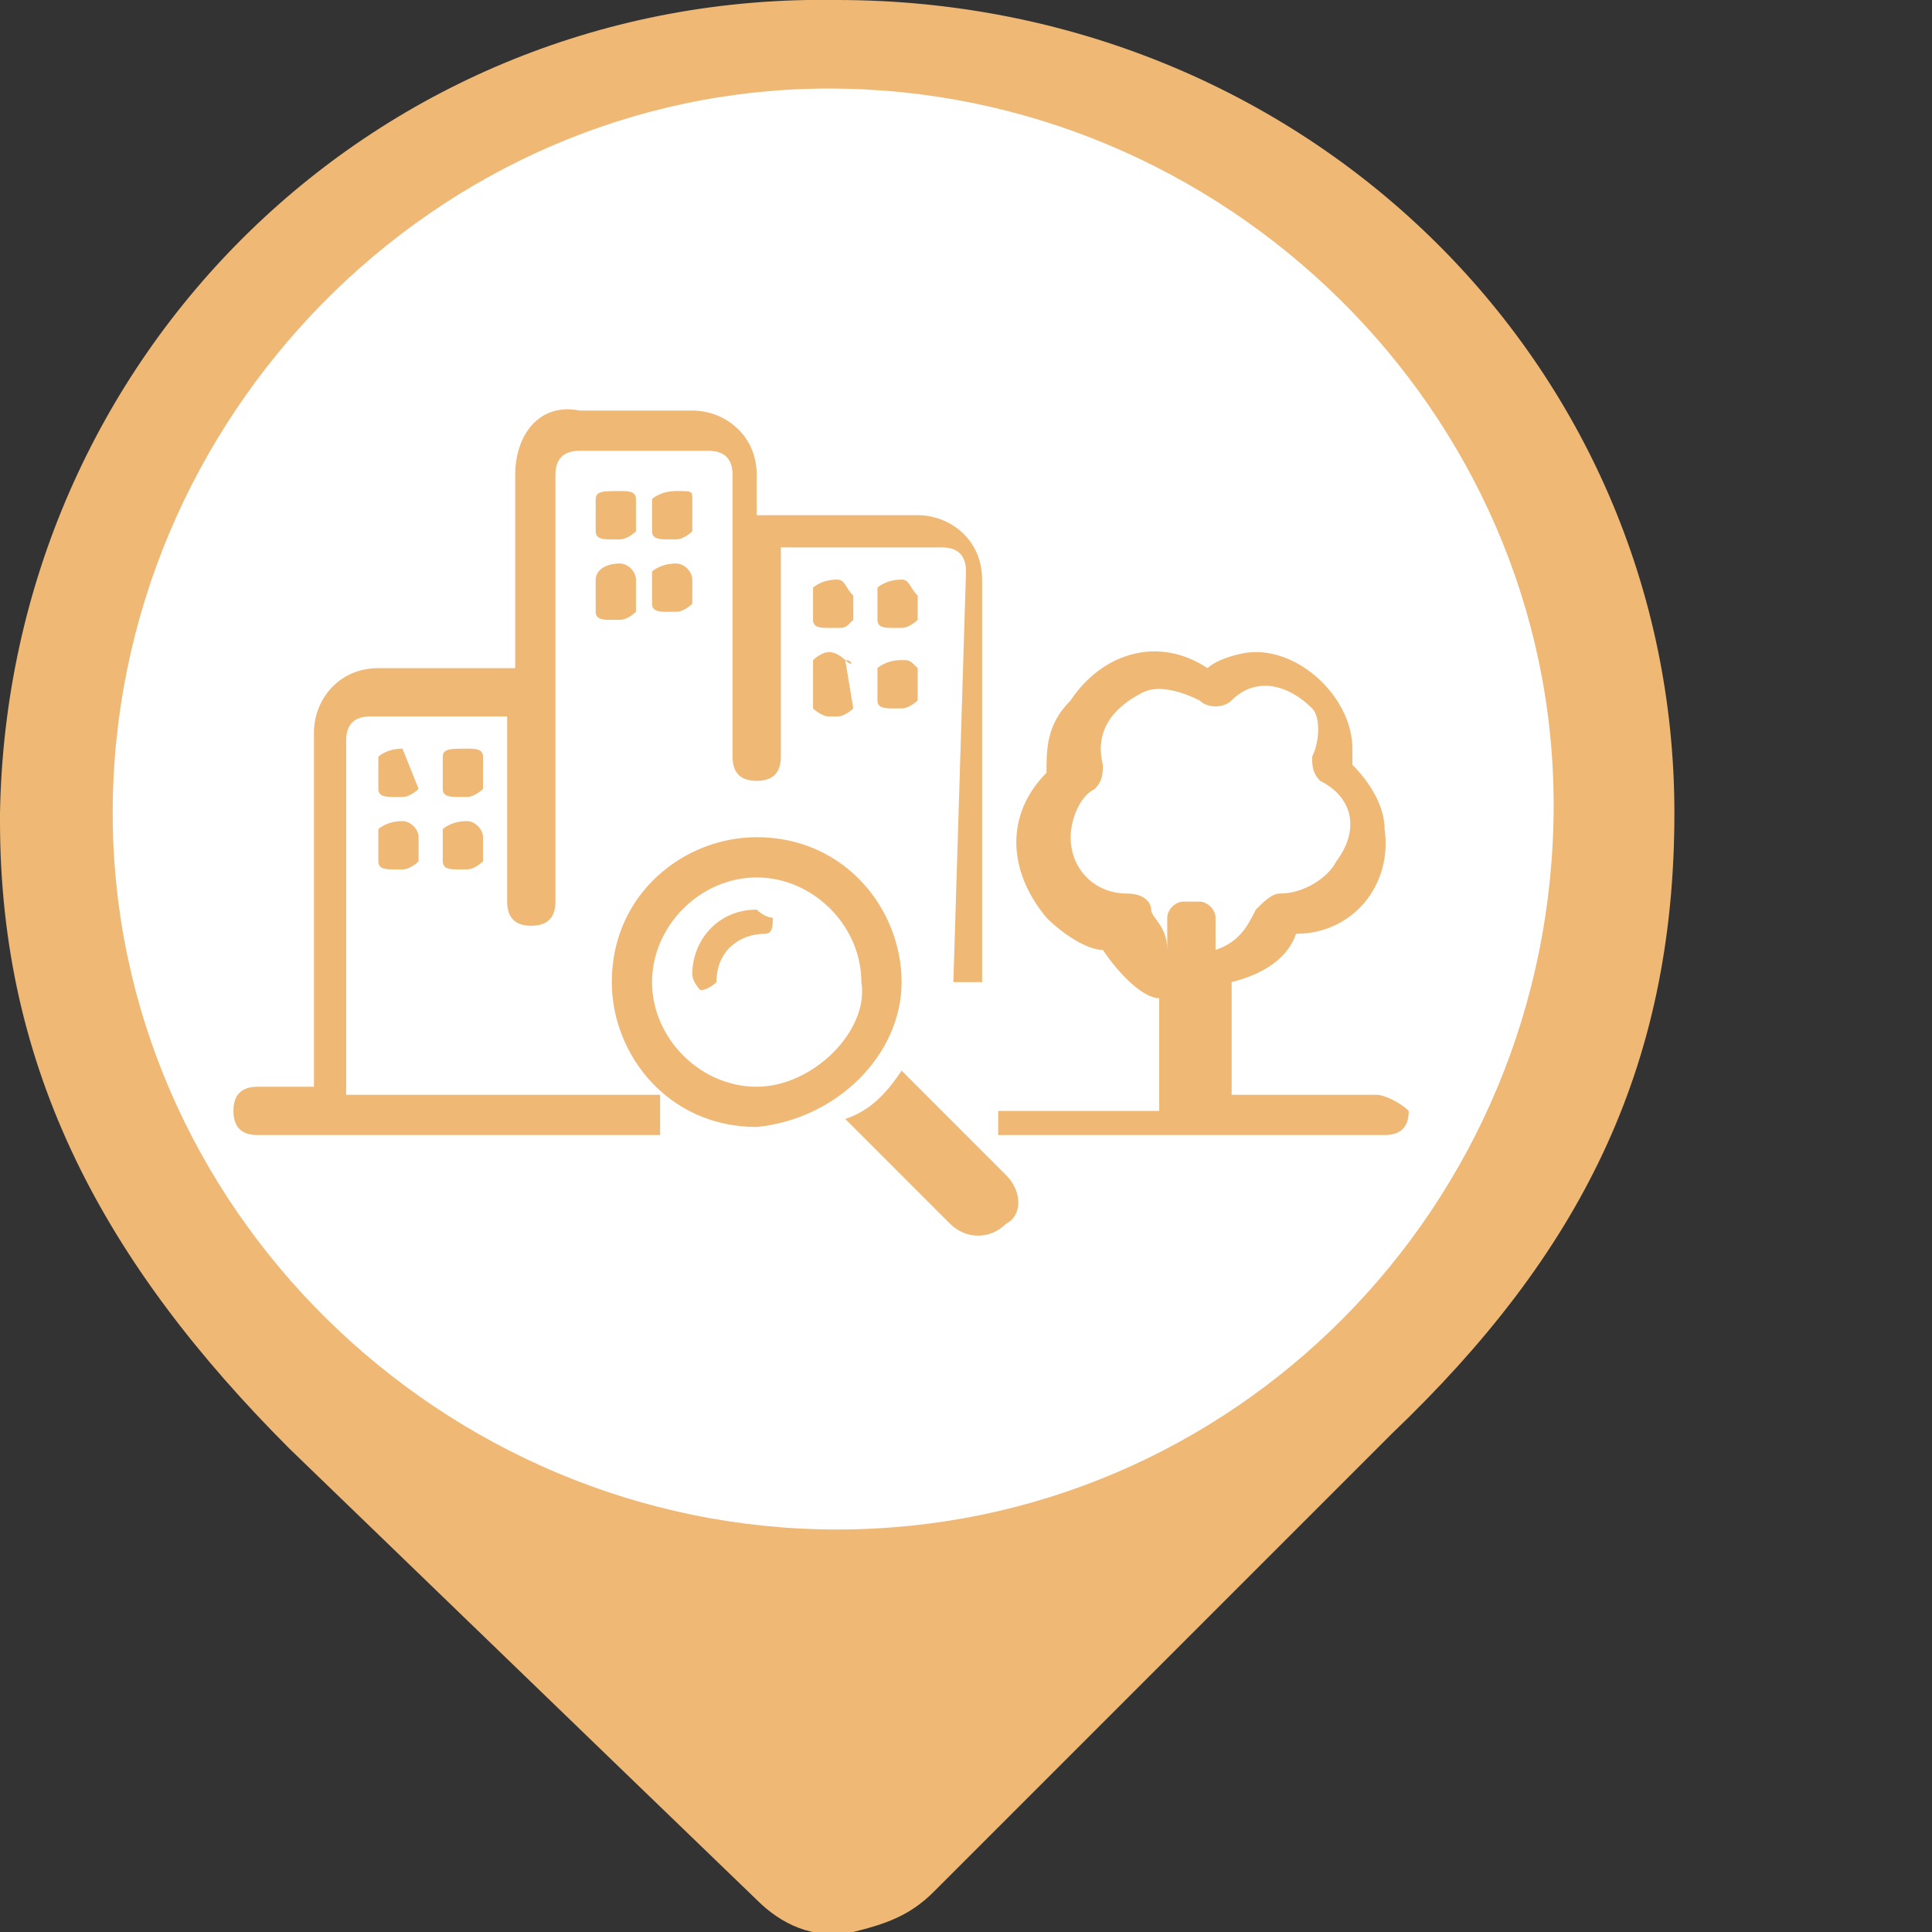 <?xml version="1.0" encoding="utf-8"?>
<!-- Generator: Adobe Illustrator 25.2.0, SVG Export Plug-In . SVG Version: 6.00 Build 0)  -->
<svg version="1.1" id="Capa_1" xmlns="http://www.w3.org/2000/svg" xmlns:xlink="http://www.w3.org/1999/xlink" x="0px" y="0px"
	 viewBox="0 0 24 24" style="enable-background:new 0 0 24 24;" xml:space="preserve">
<rect x="0" y="0" width="24" height="24" fill="#333333" stroke="none"/>
<style type="text/css">
	.st0{fill:#FFFFFF;stroke:#FFFFFF;stroke-miterlimit:10;}
	.st1{display:none;}
	.st2{display:inline;fill:#9A7D22;}
	.st3{fill:#EFB875;}
	.st4{fill:#FFFFFF;}
</style>
<circle class="st0" cx="10.4" cy="10.2" r="9"/>
<g id="Capa_1_1_" class="st1">
	<circle class="st2" cx="12" cy="10.4" r="10"/>
</g>
<g id="Capa_3">
	<path class="st3" d="M10.4,0L10.4,0C4.7-0.1,0.1,4.4,0,10.1v0.1c0,3.1,1.3,5.5,3.6,7.8c3,2.9,5.8,5.6,5.8,5.6
		c0.3,0.3,0.7,0.5,1.2,0.4v-0.4l0,0V24c0.4-0.1,0.7-0.2,1-0.5c0,0,2.7-2.7,5.7-5.7c2.3-2.2,3.5-4.5,3.5-7.7C20.8,4.5,16.2,0,10.4,0
		C10.5,0,10.4,0,10.4,0z M10.4,19c-4.9,0-9-4-9-8.9s4-9,8.9-9s9,4,9,8.9l0,0C19.3,15,15.3,19,10.4,19L10.4,19z"/>
</g>
<path class="st3" d="M7.7,6.1L7.7,6.1c-0.2,0-0.3,0-0.3,0.1v0.4c0,0.1,0.1,0.1,0.2,0.1h0.1c0.1,0,0.2-0.1,0.2-0.1V6.2
	C7.9,6.1,7.8,6.1,7.7,6.1z"/>
<path class="st3" d="M8.4,6.1L8.4,6.1c-0.2,0-0.3,0.1-0.3,0.1v0.4c0,0.1,0.1,0.1,0.2,0.1h0.1c0.1,0,0.2-0.1,0.2-0.1V6.2
	C8.6,6.1,8.6,6.1,8.4,6.1z"/>
<path class="st3" d="M7.7,7L7.7,7C7.5,7,7.4,7.1,7.4,7.2v0.4c0,0.1,0.1,0.1,0.2,0.1h0.1c0.1,0,0.2-0.1,0.2-0.1V7.2
	C7.9,7.1,7.8,7,7.7,7z"/>
<path class="st3" d="M8.4,7L8.4,7C8.2,7,8.1,7.1,8.1,7.1v0.4c0,0.1,0.1,0.1,0.2,0.1h0.1c0.1,0,0.2-0.1,0.2-0.1V7.2
	C8.6,7.1,8.5,7,8.4,7z"/>
<path class="st3" d="M17.1,13.6h-1.8v-1.4c0.4-0.1,0.7-0.3,0.8-0.6c0.7,0,1.2-0.6,1.1-1.3c0-0.3-0.2-0.6-0.4-0.8c0-0.1,0-0.1,0-0.2
	c0-0.6-0.6-1.2-1.2-1.2c-0.2,0-0.5,0.1-0.6,0.2c-0.6-0.4-1.3-0.2-1.7,0.4C13,9,13,9.3,13,9.6c-0.5,0.5-0.5,1.2,0,1.8
	c0.2,0.2,0.5,0.4,0.7,0.4c0.2,0.3,0.5,0.6,0.7,0.6v1.4h-2.2V7.2c0-0.5-0.4-0.8-0.8-0.8H9.5H9.4V5.9c0-0.5-0.4-0.8-0.8-0.8H7.2
	C6.7,5,6.4,5.4,6.4,5.9v2.4H4.7c-0.5,0-0.8,0.4-0.8,0.8v4.4H3.2c-0.2,0-0.3,0.1-0.3,0.3s0.1,0.3,0.3,0.3l0,0h14
	c0.2,0,0.3-0.1,0.3-0.3C17.4,13.7,17.2,13.6,17.1,13.6L17.1,13.6L17.1,13.6z M14.3,11.3c0-0.1-0.1-0.2-0.3-0.2l0,0l0,0
	c-0.4,0-0.7-0.3-0.7-0.7c0-0.2,0.1-0.5,0.3-0.6c0.1-0.1,0.1-0.2,0.1-0.3c-0.1-0.4,0.1-0.7,0.5-0.9c0.2-0.1,0.5,0,0.7,0.1
	c0.1,0.1,0.3,0.1,0.4,0c0.3-0.3,0.7-0.2,1,0.1c0.1,0.1,0.1,0.4,0,0.6c0,0.1,0,0.2,0.1,0.3c0.4,0.2,0.5,0.6,0.2,1
	c-0.1,0.2-0.4,0.4-0.7,0.4l0,0c-0.1,0-0.2,0.1-0.3,0.2c-0.1,0.2-0.2,0.4-0.5,0.5v-0.4c0-0.1-0.1-0.2-0.2-0.2h-0.2
	c-0.1,0-0.2,0.1-0.2,0.2v0.4C14.5,11.5,14.3,11.4,14.3,11.3z M11.8,13.6H4.3V9.2c0-0.2,0.1-0.3,0.3-0.3h1.7v2.3
	c0,0.2,0.1,0.3,0.3,0.3s0.3-0.1,0.3-0.3V5.9c0-0.2,0.1-0.3,0.3-0.3h1.6c0.2,0,0.3,0.1,0.3,0.3v3.5c0,0.2,0.1,0.3,0.3,0.3
	c0.2,0,0.3-0.1,0.3-0.3V6.8h0.1h1.9c0.2,0,0.3,0.1,0.3,0.3l0,0L11.8,13.6z"/>
<path class="st3" d="M10.4,7.2L10.4,7.2c-0.2,0-0.3,0.1-0.3,0.1v0.4c0,0.1,0.1,0.1,0.2,0.1h0.1c0.1,0,0.1,0,0.2-0.1l0,0V7.4l0,0
	C10.5,7.3,10.5,7.2,10.4,7.2z"/>
<path class="st3" d="M11.2,7.2L11.2,7.2c-0.2,0-0.3,0.1-0.3,0.1v0.4c0,0.1,0.1,0.1,0.2,0.1h0.1c0.1,0,0.2-0.1,0.2-0.1V7.4
	C11.3,7.3,11.3,7.2,11.2,7.2z"/>
<path class="st3" d="M10.5,8.2c0,0-0.1-0.1-0.2-0.1l0,0c-0.1,0-0.2,0.1-0.2,0.1v0.5v0.1c0,0,0.1,0.1,0.2,0.1h0.1
	c0.1,0,0.2-0.1,0.2-0.1L10.5,8.2C10.6,8.3,10.6,8.2,10.5,8.2z"/>
<path class="st3" d="M11.2,8.2L11.2,8.2c-0.2,0-0.3,0.1-0.3,0.1v0.4c0,0.1,0.1,0.1,0.2,0.1h0.1c0.1,0,0.2-0.1,0.2-0.1V8.3
	C11.3,8.2,11.3,8.2,11.2,8.2z"/>
<path class="st3" d="M5,9.3L5,9.3c-0.2,0-0.3,0.1-0.3,0.1v0.4c0,0.1,0.1,0.1,0.2,0.1H5c0.1,0,0.2-0.1,0.2-0.1L5,9.3
	C5.2,9.3,5.1,9.3,5,9.3z"/>
<path class="st3" d="M5.8,9.3L5.8,9.3c-0.2,0-0.3,0-0.3,0.1v0.4c0,0.1,0.1,0.1,0.2,0.1h0.1C5.9,9.9,6,9.8,6,9.8V9.4
	C6,9.3,5.9,9.3,5.8,9.3z"/>
<path class="st3" d="M5,10.2L5,10.2c-0.2,0-0.3,0.1-0.3,0.1v0.4c0,0.1,0.1,0.1,0.2,0.1H5c0.1,0,0.2-0.1,0.2-0.1v-0.3
	C5.2,10.3,5.1,10.2,5,10.2z"/>
<path class="st3" d="M5.8,10.2L5.8,10.2c-0.2,0-0.3,0.1-0.3,0.1v0.4c0,0.1,0.1,0.1,0.2,0.1h0.1c0.1,0,0.2-0.1,0.2-0.1v-0.3
	C6,10.3,5.9,10.2,5.8,10.2z"/>
<rect x="8.2" y="12.2" class="st4" width="4.2" height="3.2"/>
<path class="st3" d="M12.5,14.6l-1.3-1.3c-0.2,0.3-0.4,0.5-0.7,0.6l1.3,1.3c0.2,0.2,0.5,0.2,0.7,0C12.7,15.1,12.7,14.8,12.5,14.6
	L12.5,14.6z"/>
<path class="st3" d="M11.2,12.2c0-0.9-0.7-1.8-1.8-1.8c-0.9,0-1.8,0.7-1.8,1.8c0,0.9,0.7,1.8,1.8,1.8C10.4,13.9,11.2,13.1,11.2,12.2
	L11.2,12.2z M9.4,13.5c-0.7,0-1.3-0.6-1.3-1.3s0.6-1.3,1.3-1.3c0.7,0,1.3,0.6,1.3,1.3C10.8,12.8,10.1,13.5,9.4,13.5L9.4,13.5
	L9.4,13.5z"/>
<path class="st3" d="M9.4,11.3c-0.5,0-0.8,0.4-0.8,0.8c0,0.1,0.1,0.2,0.1,0.2c0.1,0,0.2-0.1,0.2-0.1l0,0c0-0.4,0.3-0.6,0.6-0.6
	c0.1,0,0.1-0.1,0.1-0.2C9.5,11.4,9.4,11.3,9.4,11.3z"/>
</svg>

